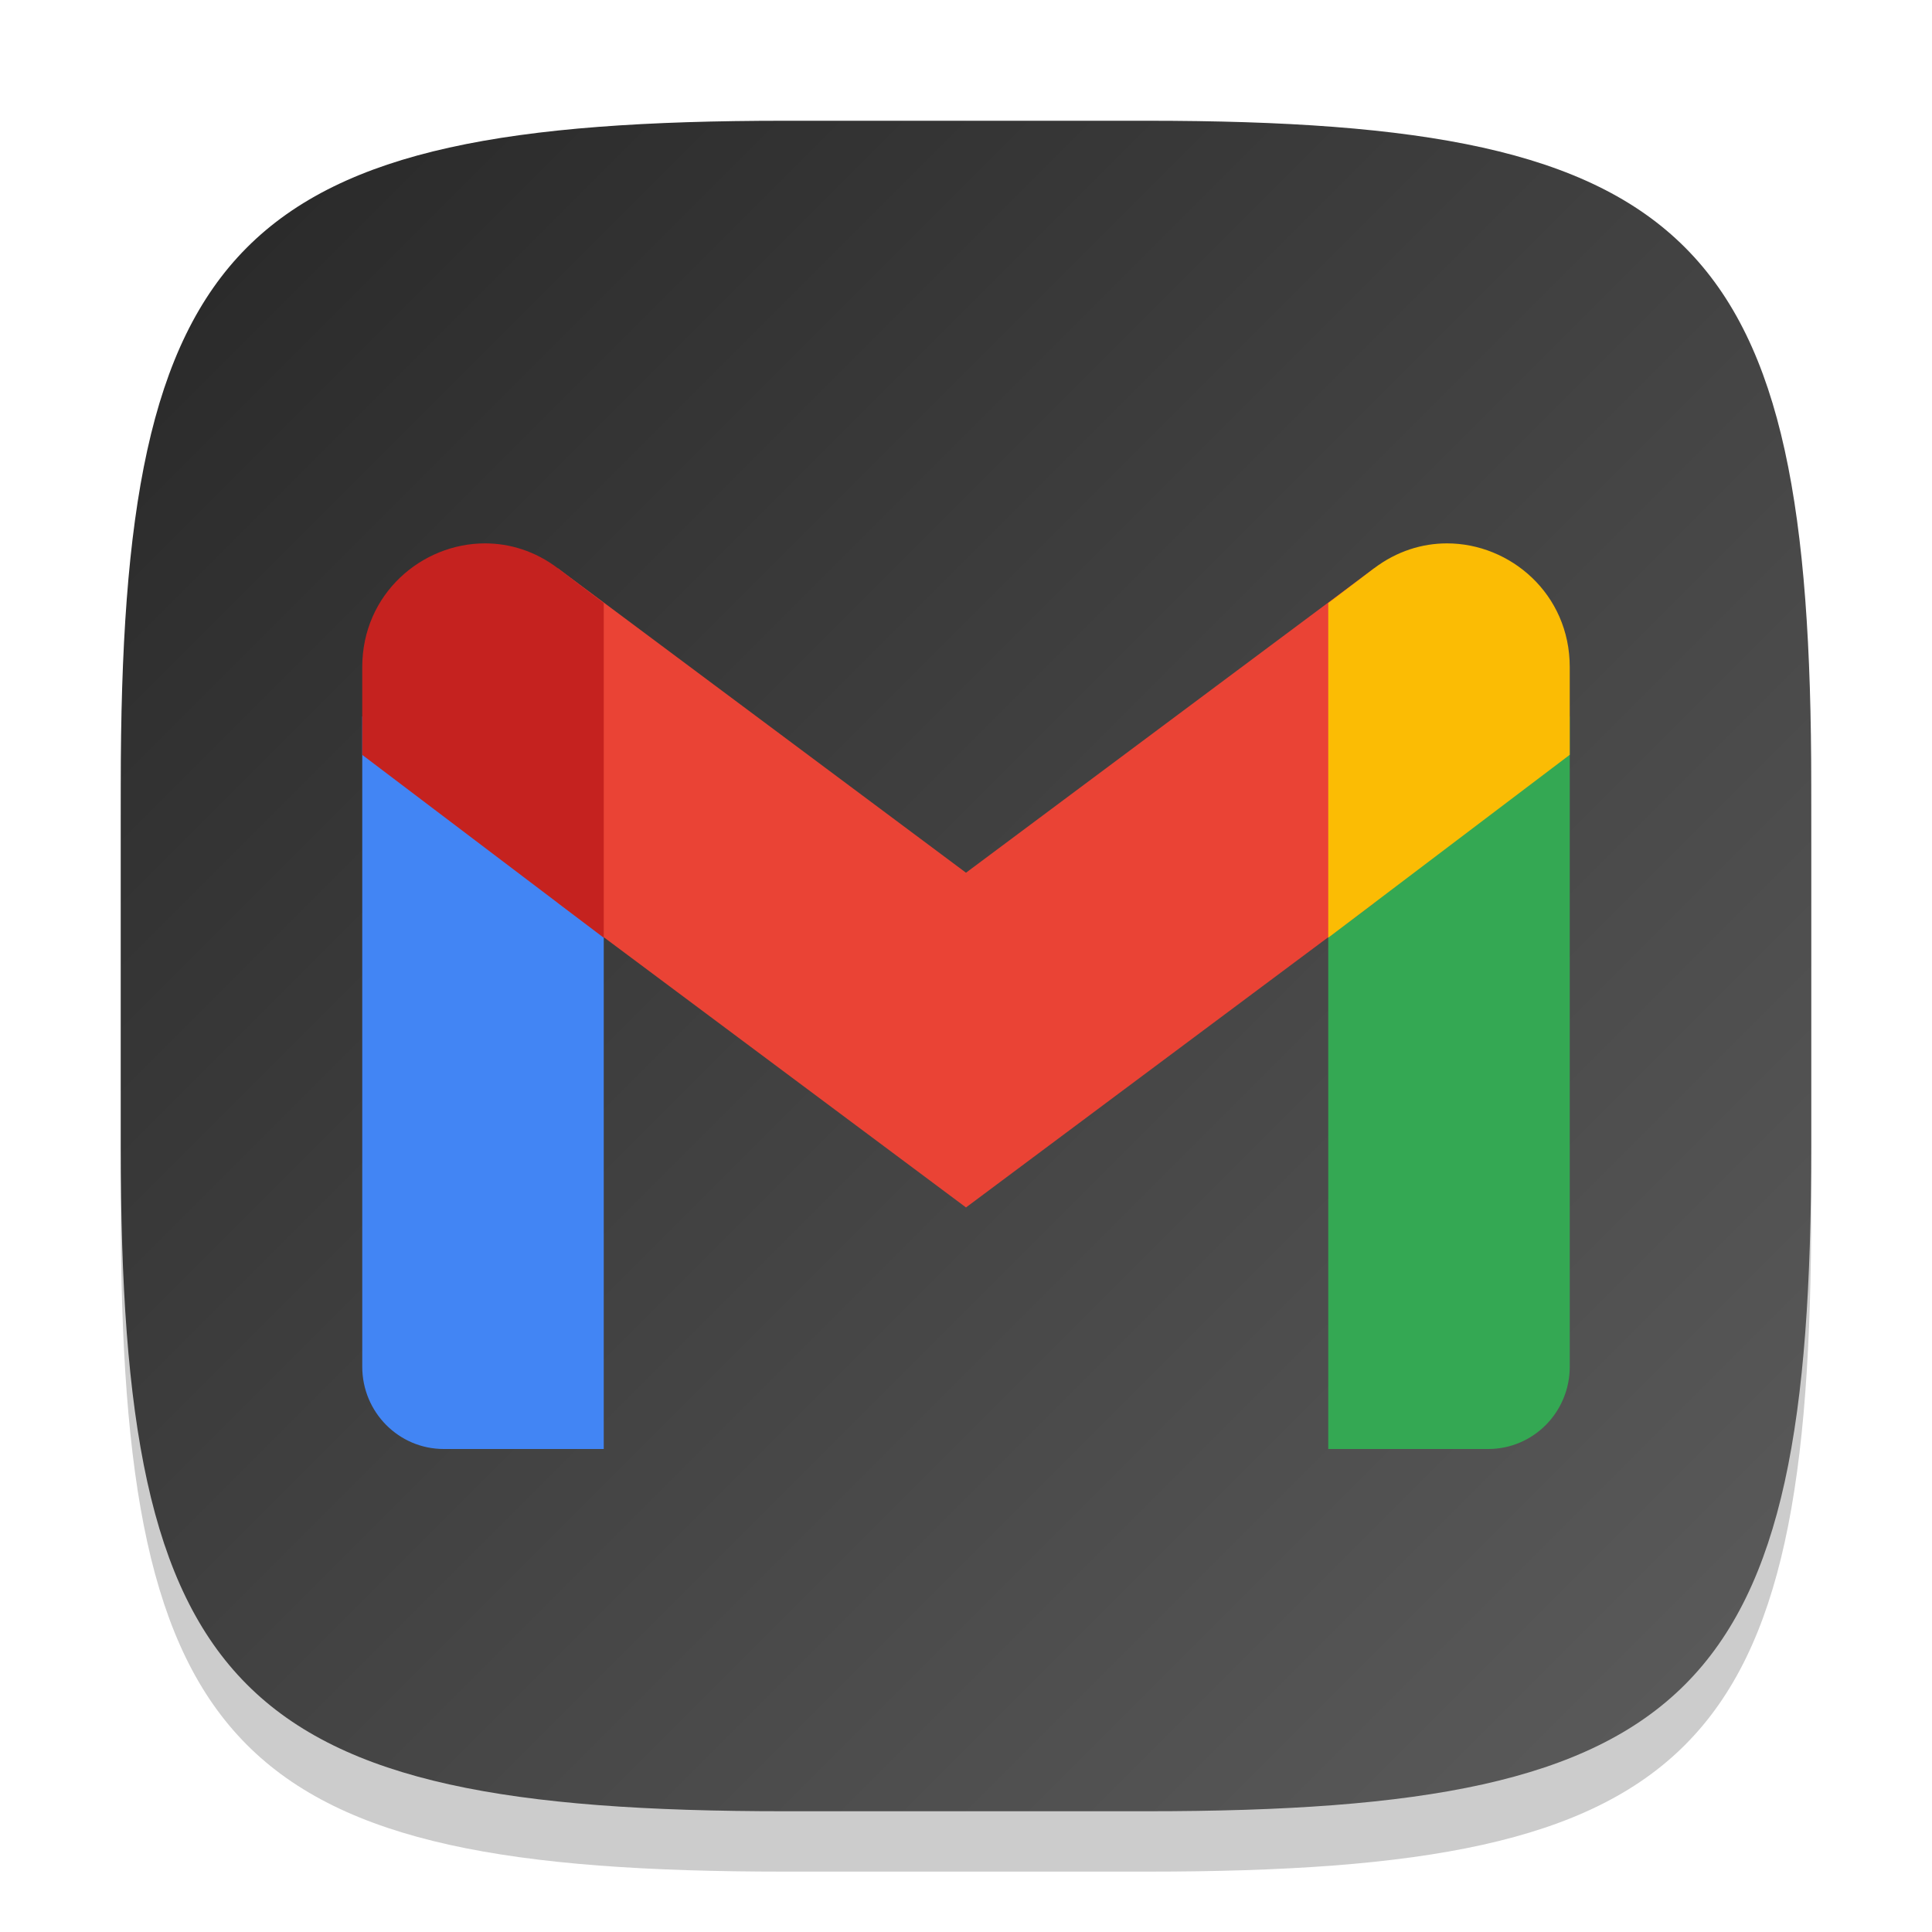 <?xml version="1.0" encoding="UTF-8" standalone="no"?>
<!-- Created with Inkscape (http://www.inkscape.org/) -->

<svg
   width="32"
   height="32"
   viewBox="0 0 32 32"
   version="1.1"
   id="svg5"
   inkscape:version="1.4 (e7c3feb100, 2024-10-09)"
   sodipodi:docname="gmail.svg"
   xmlns:inkscape="http://www.inkscape.org/namespaces/inkscape"
   xmlns:sodipodi="http://sodipodi.sourceforge.net/DTD/sodipodi-0.dtd"
   xmlns:xlink="http://www.w3.org/1999/xlink"
   xmlns="http://www.w3.org/2000/svg"
   xmlns:svg="http://www.w3.org/2000/svg">
  <sodipodi:namedview
     id="namedview7"
     pagecolor="#ffffff"
     bordercolor="#000000"
     borderopacity="0.25"
     inkscape:showpageshadow="2"
     inkscape:pageopacity="0.0"
     inkscape:pagecheckerboard="0"
     inkscape:deskcolor="#d1d1d1"
     inkscape:document-units="px"
     showgrid="false"
     inkscape:zoom="24.8125"
     inkscape:cx="12.211587"
     inkscape:cy="16"
     inkscape:window-width="1920"
     inkscape:window-height="1011"
     inkscape:window-x="0"
     inkscape:window-y="0"
     inkscape:window-maximized="1"
     inkscape:current-layer="svg5" />
  <defs
     id="defs2">
    <linearGradient
       inkscape:collect="always"
       xlink:href="#4852"
       id="linearGradient3500"
       x1="2"
       y1="2"
       x2="30"
       y2="30"
       gradientUnits="userSpaceOnUse" />
    <linearGradient
       inkscape:collect="always"
       id="4852">
      <stop
         style="stop-color:#272727;stop-opacity:1;"
         offset="0"
         id="stop14555" />
      <stop
         style="stop-color:#5d5d5d;stop-opacity:1;"
         offset="1"
         id="stop14557" />
    </linearGradient>
  </defs>
  <path
     d="M 13,3 C 3.899,3 2,4.94 2,14 v 6 c 0,9.06 1.899,11 11,11 h 6 c 9.101,0 11,-1.94 11,-11 V 14 C 30,4.94 28.101,3 19,3"
     style="opacity:0.2;fill:#000000;stroke-width:1;stroke-linecap:round;stroke-linejoin:round"
     id="path563" />
  <path
     id="path530"
     style="fill:url(#linearGradient3500);fill-opacity:1;stroke-width:1;stroke-linecap:round;stroke-linejoin:round"
     d="M 13,2 C 3.899,2 2,3.94 2,13 v 6 c 0,9.06 1.899,11 11,11 h 6 c 9.101,0 11,-1.94 11,-11 V 13 C 30,3.94 28.101,2 19,2 Z" />
  <path
     id="path523"
     style="fill:#4285f4;stroke-width:0.5"
     d="M 6,11.867 V 22.637 C 6,23.39 6.604,24 7.35,24 h 2.65 v -9.104 z" />
  <path
     id="path391"
     style="fill:#34a853;stroke-width:0.5"
     d="m 26,11.867 -4,3.029 V 24 h 2.65 C 25.396,24 26,23.39 26,22.637 Z" />
  <path
     d="M 9.24,14.956 V 9.413 l 6.76,5.042 6.76,-5.042 v 5.543 l -6.76,5.043 z"
     style="fill:#ea4335;stroke-width:0.5"
     id="path457"
     sodipodi:nodetypes="ccccccc" />
  <path
     id="path424"
     style="fill:#fbbc04;stroke-width:0.5"
     d="m 23.967,9 c -0.411,9e-6 -0.831,0.128 -1.207,0.412 L 22,9.988 v 5.543 l 4,-3.029 V 11.049 C 26,9.838 25.016,9 23.967,9 Z" />
  <path
     id="path490"
     style="fill:#c5221f;stroke-width:0.5"
     d="M 8.033,9 C 6.984,9 6,9.838 6,11.049 v 1.454 l 4,3.029 V 9.988 L 9.24,9.412 C 8.865,9.128 8.444,9 8.033,9 Z"
     sodipodi:nodetypes="ssccccs" />
</svg>
